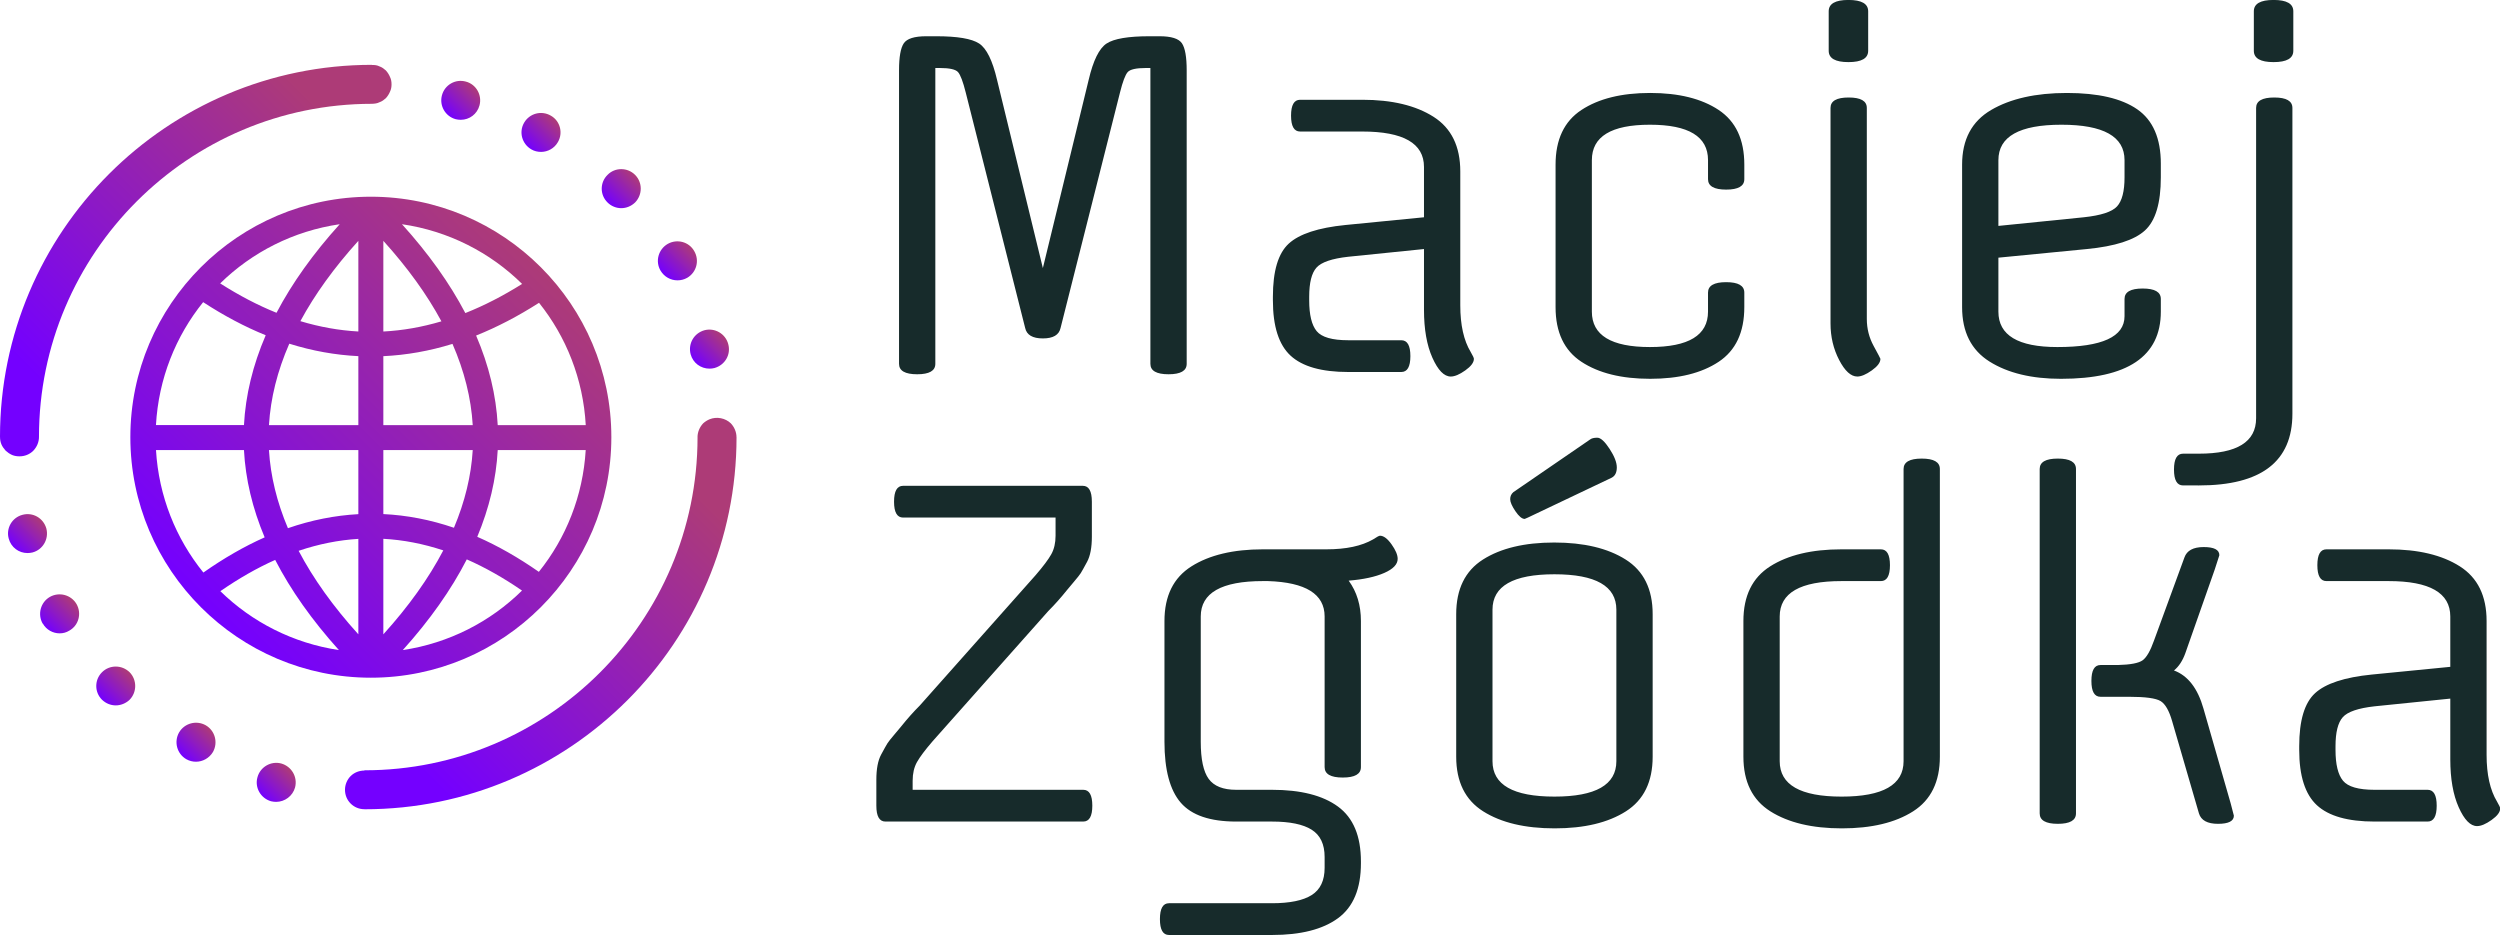 <?xml version="1.0" encoding="UTF-8" standalone="no"?>
<svg
   xmlns:dc="http://purl.org/dc/elements/1.1/"
   xmlns:cc="http://creativecommons.org/ns#"
   xmlns:rdf="http://www.w3.org/1999/02/22-rdf-syntax-ns#"
   xmlns:svg="http://www.w3.org/2000/svg"
   xmlns="http://www.w3.org/2000/svg"
   xmlns:xlink="http://www.w3.org/1999/xlink"
   xmlns:sodipodi="http://sodipodi.sourceforge.net/DTD/sodipodi-0.dtd"
   xmlns:inkscape="http://www.inkscape.org/namespaces/inkscape"
   width="350.437"
   height="131.06"
   viewBox="0 0 350.437 131.06"
   data-svgdocument=""
   id="_UvrcDkox5wHXEUzaO9hmm"
   class="fl-svgdocument"
   x="0"
   y="0"
   overflow="hidden"
   style="overflow:visible"
   version="1.1"
   sodipodi:docname="mz-logo.svg"
   inkscape:version="1.0.1 (3bc2e813f5, 2020-09-07)">
  <sodipodi:namedview
     pagecolor="#ffffff"
     bordercolor="#666666"
     borderopacity="1"
     objecttolerance="10"
     gridtolerance="10"
     guidetolerance="10"
     inkscape:pageopacity="0"
     inkscape:pageshadow="2"
     inkscape:window-width="1920"
     inkscape:window-height="1009"
     id="namedview33"
     showgrid="false"
     inkscape:zoom="1.6445312"
     inkscape:cx="256"
     inkscape:cy="126.47981"
     inkscape:window-x="-8"
     inkscape:window-y="-8"
     inkscape:window-maximized="1"
     inkscape:current-layer="_UvrcDkox5wHXEUzaO9hmm" />
  <defs
     data-uid="o_f43a2kin8_80"
     id="defs12">
    <linearGradient
       x1="0.146"
       y1="0.853"
       x2="0.854"
       y2="0.147"
       id="g_-516872007_1"
       gradientUnits="objectBoundingBox"
       data-uid="o_f43a2kin8_77">
      <stop
         offset="0%"
         stop-color="rgb(116, 0, 255)"
         stop-opacity="1"
         data-uid="o_f43a2kin8_78"
         id="stop2" />
      <stop
         offset="100%"
         stop-color="rgb(173, 59, 119)"
         stop-opacity="1.00"
         data-uid="o_f43a2kin8_79"
         id="stop4" />
    </linearGradient>
    <linearGradient
       x1="79.356"
       y1="21.254"
       x2="82.795"
       y2="17.816"
       id="g_-488304539_2"
       gradientUnits="userSpaceOnUse"
       data-uid="o_f43a2kin8_85"
       gradientTransform="scale(1,1)">
      <stop
         offset="0%"
         stop-color="rgb(116, 0, 255)"
         stop-opacity="1.00"
         data-uid="o_f43a2kin8_86"
         id="stop7" />
      <stop
         offset="100%"
         stop-color="rgb(173, 59, 119)"
         stop-opacity="1.00"
         data-uid="o_f43a2kin8_87"
         id="stop9" />
    </linearGradient>
    <linearGradient
       inkscape:collect="always"
       xlink:href="#g_-516872007_1"
       id="linearGradient860"
       gradientUnits="userSpaceOnUse"
       x1="54.712"
       y1="89.847"
       x2="89.21"
       y2="55.359"
       gradientTransform="scale(1,1)" />
    <linearGradient
       inkscape:collect="always"
       xlink:href="#g_-516872007_1"
       id="linearGradient862"
       gradientUnits="userSpaceOnUse"
       x1="17.186"
       y1="83.501"
       x2="20.612"
       y2="80.076"
       gradientTransform="scale(1.001,0.999)" />
    <linearGradient
       inkscape:collect="always"
       xlink:href="#g_-516872007_1"
       id="linearGradient864"
       gradientUnits="userSpaceOnUse"
       x1="36.92"
       y1="94.723"
       x2="40.357"
       y2="91.287"
       gradientTransform="scale(0.999,1.001)" />
    <linearGradient
       inkscape:collect="always"
       xlink:href="#g_-516872007_1"
       id="linearGradient866"
       gradientUnits="userSpaceOnUse"
       x1="26.296"
       y1="90.394"
       x2="29.734"
       y2="86.958"
       gradientTransform="scale(1,1)" />
    <linearGradient
       inkscape:collect="always"
       xlink:href="#g_-516872007_1"
       id="linearGradient868"
       gradientUnits="userSpaceOnUse"
       x1="10.215"
       y1="74.325"
       x2="13.652"
       y2="70.889"
       gradientTransform="scale(1,1)" />
    <linearGradient
       inkscape:collect="always"
       xlink:href="#g_-516872007_1"
       id="linearGradient870"
       gradientUnits="userSpaceOnUse"
       x1="5.825"
       y1="63.762"
       x2="9.258"
       y2="60.331"
       gradientTransform="scale(1.001,0.999)" />
    <linearGradient
       inkscape:collect="always"
       xlink:href="#g_-516872007_1"
       id="linearGradient872"
       gradientUnits="userSpaceOnUse"
       x1="10.776"
       y1="45.884"
       x2="45.278"
       y2="11.392"
       gradientTransform="scale(1,1)" />
    <linearGradient
       inkscape:collect="always"
       xlink:href="#g_-516872007_1"
       id="linearGradient874"
       gradientUnits="userSpaceOnUse"
       x1="90.806"
       y1="40.897"
       x2="94.244"
       y2="37.461"
       gradientTransform="scale(0.999,1.001)" />
    <linearGradient
       inkscape:collect="always"
       xlink:href="#g_-516872007_1"
       id="linearGradient876"
       gradientUnits="userSpaceOnUse"
       x1="86.289"
       y1="30.357"
       x2="89.728"
       y2="26.919"
       gradientTransform="scale(1.001,0.999)" />
    <linearGradient
       inkscape:collect="always"
       xlink:href="#g_-516872007_1"
       id="linearGradient878"
       gradientUnits="userSpaceOnUse"
       x1="59.677"
       y1="9.865"
       x2="63.106"
       y2="6.437"
       gradientTransform="scale(1,1)" />
    <linearGradient
       inkscape:collect="always"
       xlink:href="#g_-516872007_1"
       id="linearGradient880"
       gradientUnits="userSpaceOnUse"
       x1="70.154"
       y1="14.282"
       x2="73.59"
       y2="10.847"
       gradientTransform="scale(1.001,0.999)" />
    <linearGradient
       inkscape:collect="always"
       xlink:href="#g_-516872007_1"
       id="linearGradient882"
       gradientUnits="userSpaceOnUse"
       x1="16.702"
       y1="83.714"
       x2="84.178"
       y2="16.257"
       gradientTransform="scale(1,1)" />
    <linearGradient
       inkscape:collect="always"
       xlink:href="#g_-516872007_1"
       id="linearGradient884"
       gradientUnits="userSpaceOnUse"
       x1="18.731"
       y1="301.388"
       x2="109.123"
       y2="211.021"
       gradientTransform="scale(0.995,1.005)" />
  </defs>
  <g
     transform="translate(-48,-195.875)"
     data-uid="o_f43a2kin8_81"
     id="g30">
    <path
       id="_1QTd3wo_sWXn34LSqHfIq"
       fill="#172b2b"
       transform="matrix(0.636,0,0,0.636,167.026,248.02)"
       text="Maciej"
       text-anchor="start"
       font-size="100px"
       letter-spacing="0"
       side="left"
       offset="0"
       dx="0"
       dy="0"
       space="preserve"
       href=""
       font-family="Offside"
       font-scale="contain"
       x="0"
       y="0"
       data-fl-textpath=""
       data-uid="o_f43a2kin8_4"
       d="m 66.4,-1.8 v 0 -65.2 h -1 q -3.2,0 -4,0.9 -0.8,0.9 -1.7,4.5 v 0 L 46.6,-9.7 q -0.5,2.3 -3.9,2.3 -3.4,0 -3.9,-2.3 v 0 L 25.7,-61.6 Q 24.8,-65.2 24,-66.1 23.2,-67 20,-67 v 0 h -1 v 65.2 q 0,2.3 -4,2.3 -4,0 -4,-2.3 v 0 -64.7 q 0,-4.4 1.05,-5.95 Q 13.1,-74 17,-74 v 0 h 2.2 q 7,0 9.45,1.6 2.45,1.6 3.95,8 v 0 l 10.1,41.5 10.1,-41.5 q 1.5,-6.4 3.95,-8 2.45,-1.6 9.45,-1.6 v 0 h 2.2 q 3.9,0 4.95,1.55 1.05,1.55 1.05,5.95 v 0 64.7 q 0,2.3 -4,2.3 -4,0 -4,-2.3 z M 121.7,0 V 0 H 110 q -8.8,0 -12.7,-3.6 -3.9,-3.6 -3.9,-12.2 v 0 -0.8 q 0,-8.5 3.5,-11.7 3.5,-3.2 12.5,-4.1 v 0 l 17.3,-1.7 v -11.1 q 0,-7.8 -13.6,-7.8 v 0 H 99.4 q -2,0 -2,-3.5 0,-3.5 2,-3.5 v 0 h 13.7 q 9.8,0 15.7,3.75 5.9,3.75 5.9,12.05 v 0 29.5 q 0,6.5 2.3,10.3 v 0 q 0.7,1.2 0.7,1.5 v 0 q 0,1.2 -1.9,2.55 Q 133.9,1 132.6,1 v 0 q -2.2,0 -4.05,-4.15 -1.85,-4.15 -1.85,-10.55 v 0 -13.4 l -16.7,1.7 q -5.4,0.6 -7,2.4 -1.6,1.8 -1.6,6.4 v 0 0.8 q 0,4.8 1.65,6.8 1.65,2 6.95,2 v 0 h 11.7 q 2,0 2,3.5 0,3.5 -2,3.5 z m 42,-46.7 v 0 33.4 q 0,7.8 12.8,7.8 12.8,0 12.8,-7.8 v 0 -4.2 q 0,-2.3 4,-2.3 4,0 4,2.3 v 0 3.2 q 0,8.3 -5.65,12.05 Q 186,1.5 176.55,1.5 167.1,1.5 161.4,-2.25 155.7,-6 155.7,-14.3 v 0 -31.4 q 0,-8.3 5.7,-12.05 5.7,-3.75 15.15,-3.75 9.45,0 15.1,3.75 5.65,3.75 5.65,12.05 v 0 3.2 q 0,2.3 -4,2.3 -4,0 -4,-2.3 v 0 -4.2 q 0,-7.8 -12.8,-7.8 -12.8,0 -12.8,7.8 z m 60.6,-11.5 v 0 46.5 q 0,3.2 1.5,5.95 1.5,2.75 1.5,2.85 v 0 q 0,1.2 -1.9,2.55 Q 223.5,1 222.2,1 v 0 q -2.1,0 -4,-3.65 -1.9,-3.65 -1.9,-8.05 v 0 -47.5 q 0,-2.3 4,-2.3 4,0 4,2.3 z m 0.3,-21.3 v 0 8.7 q 0,2.5 -4.35,2.5 -4.35,0 -4.35,-2.5 v 0 -8.7 q 0,-2.5 4.35,-2.5 4.35,0 4.35,2.5 z m 64.5,33.6 v 0 3 q 0,8.5 -3.5,11.7 -3.5,3.2 -12.8,4.1 v 0 l -19.5,1.9 v 11.9 q 0,7.8 13,7.8 v 0 q 14.8,0 14.8,-6.8 v 0 -3.8 q 0,-2.3 4,-2.3 4,0 4,2.3 v 0 2.8 q 0,14.8 -22,14.8 v 0 q -9.7,0 -15.75,-3.8 -6.05,-3.8 -6.05,-12 v 0 -31.4 q 0,-8.3 6.4,-12.05 6.4,-3.75 16.7,-3.75 10.3,0 15.5,3.6 5.2,3.6 5.2,12 z m -35.8,-0.8 v 0 14.5 l 18.8,-1.9 q 5.7,-0.6 7.35,-2.4 1.65,-1.8 1.65,-6.4 v 0 -3.8 q 0,-7.8 -13.9,-7.8 -13.9,0 -13.9,7.8 z m 65,-32.8 v 0 8.7 q 0,2.5 -4.35,2.5 -4.35,0 -4.35,-2.5 v 0 -8.7 q 0,-2.5 4.35,-2.5 4.35,0 4.35,2.5 z m -0.2,21.3 v 0 67.4 q 0,15.8 -20.6,15.8 v 0 H 294 q -2,0 -2,-3.5 0,-3.5 2,-3.5 v 0 h 3.5 q 12.6,0 12.6,-7.8 v 0 -68.4 q 0,-2.3 4,-2.3 4,0 4,2.3 z" />
    <path
       id="_E5uoMq99VZhwtPtcRHveS"
       fill="#172b2b"
       transform="matrix(0.636,0,0,0.636,167.026,311.037)"
       text="Zgódka"
       text-anchor="start"
       font-size="100px"
       letter-spacing="0"
       side="left"
       offset="0"
       dx="0"
       dy="0"
       space="preserve"
       href=""
       font-family="Offside"
       font-scale="contain"
       x="0"
       y="0"
       data-fl-textpath=""
       data-uid="o_f43a2kin8_5"
       d="m 14,-9 v 0 2 h 37.6 q 2,0 2,3.5 0,3.5 -2,3.5 V 0 H 8 Q 6,0 6,-3.5 v 0 -5.7 q 0,-3.6 1.05,-5.55 1.05,-1.95 1.4,-2.5 0.35,-0.55 1.5,-1.9 1.15,-1.35 1.55,-1.85 v 0 q 2,-2.5 4.1,-4.6 v 0 l 25.5,-28.7 q 2.5,-2.9 3.45,-4.6 0.95,-1.7 0.95,-4.1 v 0 -4 H 11.9 q -2,0 -2,-3.5 0,-3.5 2,-3.5 v 0 h 39.6 q 2,0 2,3.5 v 0 7.7 q 0,3.6 -1.05,5.55 -1.05,1.95 -1.4,2.5 -0.35,0.55 -1.5,1.9 Q 48.4,-51.5 48,-51 v 0 q -2,2.5 -4.1,4.6 v 0 l -25.5,28.7 q -2.5,2.9 -3.45,4.6 Q 14,-11.4 14,-9 Z m 98.8,-35.2 v 0 32.2 q 0,2.3 -4,2.3 -4,0 -4,-2.3 v 0 -33.2 q 0,-7.4 -12.5,-7.8 v 0 h -1.1 q -13.7,0 -13.7,7.8 v 0 27.6 q 0,5.8 1.75,8.2 Q 81,-7 85.3,-7 v 0 h 7.9 q 9.5,0 14.55,3.7 5.05,3.7 5.05,12.1 v 0 0.4 q 0,8.4 -5.05,12.1 Q 102.7,25 93.2,25 v 0 H 70.5 q -2,0 -2,-3.5 0,-3.5 2,-3.5 v 0 h 22.7 q 5.9,0 8.75,-1.8 2.85,-1.8 2.85,-6 v 0 -2.4 q 0,-4.2 -2.85,-6 Q 99.1,0 93.2,0 V 0 H 85.3 Q 76.7,0 73.1,-4.15 69.5,-8.3 69.5,-17.6 v 0 -26.6 q 0,-8.3 5.95,-12.05 Q 81.4,-60 91.2,-60 v 0 h 14 q 6.5,0 10.3,-2.2 v 0 q 1.2,-0.8 1.5,-0.8 v 0 q 1.2,0 2.55,1.9 1.35,1.9 1.35,3.2 v 0 q 0,1.8 -2.95,3.1 -2.95,1.3 -7.85,1.7 v 0 q 2.7,3.7 2.7,8.9 z m 56.3,30.9 v 0 -33.4 q 0,-7.8 -13.65,-7.8 -13.65,0 -13.65,7.8 v 0 33.4 q 0,7.8 13.65,7.8 13.65,0 13.65,-7.8 z m 8,-32.4 v 0 31.4 q 0,8.3 -5.9,12.05 -5.9,3.75 -15.7,3.75 -9.8,0 -15.75,-3.75 Q 133.8,-6 133.8,-14.3 v 0 -31.4 q 0,-8.3 5.9,-12.05 5.9,-3.75 15.7,-3.75 9.8,0 15.75,3.75 5.95,3.75 5.95,12.05 z m -9,-30.1 -18.5,8.8 -0.7,0.3 q -0.9,0 -2.05,-1.7 -1.15,-1.7 -1.15,-2.65 0,-0.95 0.7,-1.55 v 0 l 16.9,-11.6 q 0.5,-0.4 1.6,-0.4 1.1,0 2.7,2.45 1.6,2.45 1.6,4.1 0,1.65 -1.1,2.25 z m 72.3,-1.9 v 0 63.4 q 0,8.3 -5.9,12.05 Q 228.6,1.5 218.8,1.5 209,1.5 203.05,-2.25 197.1,-6 197.1,-14.3 v 0 -29.9 q 0,-8.3 5.9,-12.05 5.9,-3.75 15.7,-3.75 v 0 h 8.7 q 2,0 2,3.5 0,3.5 -2,3.5 v 0 h -8.7 q -13.6,0 -13.6,7.8 v 0 31.9 q 0,7.8 13.65,7.8 13.65,0 13.65,-7.8 v 0 -64.4 q 0,-2.3 4,-2.3 4,0 4,2.3 z m 30,0 v 0 75.9 q 0,2.3 -4,2.3 -4,0 -4,-2.3 v 0 -75.9 q 0,-2.3 4,-2.3 4,0 4,2.3 z m 34.8,76.4 v 0 q 0,1.8 -3.5,1.8 -3.5,0 -4.2,-2.3 v 0 l -5.9,-20.3 q -1,-3.5 -2.55,-4.45 -1.55,-0.95 -6.95,-0.95 v 0 h -6.3 q -2,0 -2,-3.5 0,-3.5 2,-3.5 v 0 h 3.8 q 4.2,-0.1 5.5,-1.05 1.3,-0.95 2.5,-4.35 v 0 l 6.7,-18.3 q 0.8,-2.3 4.25,-2.3 3.45,0 3.45,1.8 v 0 q 0,0.1 -1,3.1 v 0 l -6.5,18.5 q -0.9,2.5 -2.5,3.8 v 0 q 4.6,1.7 6.5,8.4 v 0 l 6,20.9 q 0.7,2.6 0.7,2.7 z M 347.9,0 v 0 h -11.7 q -8.8,0 -12.7,-3.6 -3.9,-3.6 -3.9,-12.2 v 0 -0.8 q 0,-8.5 3.5,-11.7 3.5,-3.2 12.5,-4.1 v 0 l 17.3,-1.7 v -11.1 q 0,-7.8 -13.6,-7.8 v 0 h -13.7 q -2,0 -2,-3.5 0,-3.5 2,-3.5 v 0 h 13.7 q 9.8,0 15.7,3.75 5.9,3.75 5.9,12.05 v 0 29.5 q 0,6.5 2.3,10.3 v 0 q 0.7,1.2 0.7,1.5 v 0 q 0,1.2 -1.9,2.55 Q 360.1,1 358.8,1 v 0 q -2.2,0 -4.05,-4.15 -1.85,-4.15 -1.85,-10.55 v 0 -13.4 l -16.7,1.7 q -5.4,0.6 -7,2.4 -1.6,1.8 -1.6,6.4 v 0 0.8 q 0,4.8 1.65,6.8 1.65,2 6.95,2 v 0 h 11.7 q 2,0 2,3.5 0,3.5 -2,3.5 z" />
    <g
       id="_UnGaE1vwjOuJLzNs4BCBI"
       transform="matrix(0.812,0,0,0.812,48,48)"
       fill="url(#g_-516872007_1)"
       data-uid="o_f43a2kin8_6"
       style="fill:url(#linearGradient884)">
      <path
         id="_-ixtcTtqQw2bTqkFRNNwg"
         d="m 96.369,50.611 c 0,-10e-4 0,-0.002 0,-0.004 0,-0.632 -0.268,-1.263 -0.705,-1.724 -0.681,-0.656 -1.748,-0.874 -2.647,-0.51 -0.292,0.121 -0.56,0.292 -0.802,0.51 -0.436,0.461 -0.704,1.092 -0.704,1.724 0,0.014 0.004,0.027 0.004,0.041 C 91.495,73.524 72.88,92.127 50,92.127 v 0.03 c -0.632,0.002 -1.265,0.232 -1.724,0.691 -0.438,0.436 -0.705,1.067 -0.705,1.701 0,0.655 0.242,1.262 0.705,1.724 0.461,0.46 1.069,0.705 1.724,0.705 v 0.007 c 25.571,0 46.374,-20.803 46.374,-46.374 z"
         stroke="none"
         fill="url(#g_-516872007_1)"
         transform="matrix(1.385,0,0,1.385,-6.331,187.491)"
         stroke-width="1"
         data-uid="o_f43a2kin8_7"
         style="fill:url(#linearGradient860)" />
      <path
         id="_pQ7fFyXDN--B4bq4tkzct"
         d="m 17.208,79.975 c -0.948,0.946 -0.948,2.476 0,3.423 0.485,0.463 1.092,0.705 1.724,0.705 0.607,0 1.238,-0.242 1.725,-0.705 0.923,-0.946 0.923,-2.477 0,-3.423 -0.971,-0.949 -2.503,-0.949 -3.449,0 z"
         stroke="none"
         fill="url(#g_-516872007_1)"
         transform="matrix(1.385,0,0,1.385,-6.229,187.4)"
         stroke-width="1"
         data-uid="o_f43a2kin8_8"
         style="fill:url(#linearGradient862)" />
      <path
         id="_dspI2JXDHAXBXqX9Q5vzG"
         d="m 39.239,90.711 c -1.287,-0.342 -2.624,0.436 -2.964,1.724 -0.364,1.286 0.414,2.624 1.701,2.986 0.218,0.05 0.438,0.074 0.632,0.074 1.069,0 2.064,-0.728 2.356,-1.798 0.34,-1.311 -0.438,-2.623 -1.725,-2.986 z"
         stroke="none"
         fill="url(#g_-516872007_1)"
         transform="matrix(1.385,0,0,1.385,-5.798,188.277)"
         stroke-width="1"
         data-uid="o_f43a2kin8_9"
         style="fill:url(#linearGradient864)" />
      <path
         id="_2qb_rkwKZnE3VM86JAbsE"
         d="m 29.231,86.558 c -1.166,-0.657 -2.647,-0.268 -3.328,0.899 -0.655,1.165 -0.267,2.647 0.899,3.326 0.389,0.221 0.802,0.318 1.214,0.318 0.827,0 1.652,-0.439 2.114,-1.214 0.656,-1.168 0.267,-2.651 -0.899,-3.329 z"
         stroke="none"
         fill="url(#g_-516872007_1)"
         transform="matrix(1.385,0,0,1.385,-4.967,187.433)"
         stroke-width="1"
         data-uid="o_f43a2kin8_10"
         style="fill:url(#linearGradient866)" />
      <path
         id="_g5vYrJHOsAKL7hVVi1Qc6"
         d="m 10.721,70.477 c -1.166,0.678 -1.554,2.161 -0.898,3.328 0.024,0 0.024,0 0.024,0 0.438,0.776 1.263,1.214 2.089,1.214 0.414,0 0.827,-0.097 1.215,-0.342 1.167,-0.655 1.555,-2.137 0.899,-3.302 -0.68,-1.166 -2.162,-1.555 -3.329,-0.898 z"
         stroke="none"
         fill="url(#g_-516872007_1)"
         transform="matrix(1.385,0,0,1.385,-6.241,187.545)"
         stroke-width="1"
         data-uid="o_f43a2kin8_11"
         style="fill:url(#linearGradient868)" />
      <path
         id="_uLJozuwtP6HTTVkwVH-UH"
         d="M 9.896,61.368 C 9.532,60.08 8.22,59.302 6.908,59.667 c -1.287,0.339 -2.065,1.677 -1.7,2.963 0.291,1.094 1.262,1.798 2.332,1.798 0.218,0 0.413,-0.024 0.631,-0.074 1.288,-0.338 2.065,-1.674 1.725,-2.986 z"
         stroke="none"
         fill="url(#g_-516872007_1)"
         transform="matrix(1.385,0,0,1.385,-5.704,188.351)"
         stroke-width="1"
         data-uid="o_f43a2kin8_12"
         style="fill:url(#linearGradient870)" />
      <path
         id="_Ip4rHySFXWoy3VpWHFJMT"
         d="m 6.058,53.035 c 0.656,0 1.263,-0.242 1.725,-0.705 0.438,-0.46 0.704,-1.067 0.704,-1.723 0,-0.006 -0.002,-0.011 -0.002,-0.017 C 8.496,27.708 27.115,9.096 50,9.096 c 0.146,0 0.315,-0.025 0.485,-0.049 0.146,-0.025 0.292,-0.074 0.438,-0.146 0.146,-0.049 0.292,-0.122 0.438,-0.219 0.121,-0.096 0.242,-0.193 0.364,-0.291 0.218,-0.243 0.388,-0.51 0.51,-0.802 C 52.381,7.297 52.43,6.982 52.43,6.666 52.43,6.349 52.381,6.034 52.235,5.742 52.113,5.451 51.943,5.183 51.725,4.941 51.603,4.844 51.482,4.746 51.361,4.649 51.215,4.552 51.069,4.478 50.923,4.43 50.777,4.358 50.631,4.309 50.485,4.285 50.323,4.257 50.161,4.254 50,4.256 V 4.238 C 24.43,4.238 3.627,25.041 3.627,50.611 H 3.63 c 0,0.314 0.049,0.629 0.17,0.919 0.121,0.291 0.315,0.559 0.534,0.801 0.243,0.221 0.486,0.389 0.802,0.536 0.291,0.121 0.606,0.168 0.922,0.168 z"
         stroke="none"
         fill="url(#g_-516872007_1)"
         transform="matrix(1.385,0,0,1.385,-5.024,187.435)"
         stroke-width="1"
         data-uid="o_f43a2kin8_13"
         style="fill:url(#linearGradient872)" />
      <path
         id="_HGwyy7ZnF539dP6BTXIPI"
         d="m 90.102,39.846 c 0.292,1.094 1.264,1.798 2.356,1.798 0.195,0 0.413,-0.025 0.607,-0.074 1.312,-0.364 2.09,-1.676 1.724,-2.988 -0.339,-1.287 -1.675,-2.064 -2.963,-1.725 -1.311,0.366 -2.063,1.678 -1.724,2.989 z"
         stroke="none"
         fill="url(#g_-516872007_1)"
         transform="matrix(1.385,0,0,1.385,-5.569,188.073)"
         stroke-width="1"
         data-uid="o_f43a2kin8_14"
         style="fill:url(#linearGradient874)" />
      <path
         id="_GcWvwr7qTZlPzNG8SiBCy"
         d="m 88.062,31.054 c 0.413,0 0.826,-0.097 1.215,-0.317 1.165,-0.68 1.554,-2.161 0.875,-3.327 -0.657,-1.167 -2.14,-1.555 -3.304,-0.899 -1.167,0.68 -1.58,2.161 -0.899,3.328 0.462,0.778 1.262,1.215 2.113,1.215 z"
         stroke="none"
         fill="url(#g_-516872007_1)"
         transform="matrix(1.385,0,0,1.385,-5.014,187.497)"
         stroke-width="1"
         data-uid="o_f43a2kin8_15"
         style="fill:url(#linearGradient876)" />
      <path
         id="_XRtVhfirZvbB98UKTQ59R"
         d="m 60.759,10.504 c 0.218,0.049 0.413,0.074 0.631,0.074 1.07,0 2.042,-0.704 2.332,-1.798 0.342,-1.287 -0.413,-2.622 -1.698,-2.963 -1.312,-0.364 -2.65,0.413 -2.989,1.724 -0.339,1.287 0.436,2.623 1.724,2.963 z"
         stroke="none"
         fill="url(#g_-516872007_1)"
         transform="matrix(1.385,0,0,1.385,-5.478,188.142)"
         stroke-width="1"
         data-uid="o_f43a2kin8_16"
         style="fill:url(#linearGradient878)" />
      <path
         id="_AfIp7rS0l5UTuIKbNW6L5"
         d="m 70.767,14.658 c 0.365,0.218 0.802,0.315 1.215,0.315 0.826,0 1.651,-0.438 2.09,-1.214 0.678,-1.142 0.292,-2.648 -0.875,-3.304 -1.167,-0.68 -2.647,-0.291 -3.328,0.875 -0.681,1.166 -0.269,2.648 0.898,3.328 z"
         stroke="none"
         fill="url(#g_-516872007_1)"
         transform="matrix(1.385,0,0,1.385,-6.288,187.598)"
         stroke-width="1"
         data-uid="o_f43a2kin8_17"
         style="fill:url(#linearGradient880)" />
      <path
         id="_HkN08e0cJSHuvtrBZcai5"
         d="m 81.067,21.969 c 0.631,0 1.238,-0.243 1.725,-0.705 0.946,-0.971 0.946,-2.501 0,-3.449 -0.949,-0.948 -2.503,-0.948 -3.425,0 -0.973,0.948 -0.973,2.501 0,3.449 0.462,0.462 1.093,0.705 1.7,0.705 z"
         stroke="none"
         fill="url(#g_-488304539_2)"
         transform="matrix(1.385,0,0,1.385,-5.038,187.621)"
         stroke-width="1"
         data-uid="o_f43a2kin8_18"
         style="fill:url(#g_-488304539_2)" />
      <path
         id="_RhLojZlC3_rRPO8uTLNXV"
         d="m 50.44,2.265 c -26.312,0 -47.72,21.407 -47.72,47.72 0,26.313 21.407,47.72 47.72,47.72 26.314,0 47.721,-21.407 47.721,-47.72 0,-26.313 -21.408,-47.72 -47.721,-47.72 z M 47.96,29.008 C 44.125,28.799 40.292,28.113 36.455,26.956 39.32,21.65 43.157,16.332 47.96,11.022 Z m 0,4.893 V 47.583 H 30.224 c 0.318,-5.353 1.668,-10.744 4.033,-16.153 4.558,1.43 9.127,2.248 13.703,2.471 z m 0,18.64 v 12.71 c -4.661,0.256 -9.32,1.174 -13.974,2.788 -2.191,-5.19 -3.457,-10.362 -3.763,-15.498 z m 0,17.616 V 89.099 C 42.964,83.576 39.009,78.044 36.11,72.526 40.067,71.19 44.015,70.4 47.96,70.157 Z m 4.958,-0.014 c 3.961,0.215 7.924,0.982 11.896,2.299 -2.903,5.547 -6.874,11.107 -11.896,16.659 0,0 0,-18.958 0,-18.958 z m 0,-4.906 V 52.541 H 70.655 C 70.351,57.649 69.097,62.792 66.929,67.952 62.262,66.36 57.59,65.463 52.918,65.237 Z m 0,-17.654 V 33.905 c 4.57,-0.213 9.145,-1.02 13.72,-2.437 2.355,5.396 3.699,10.775 4.017,16.115 z m 0,-18.57 V 11.021 c 4.814,5.323 8.659,10.654 11.526,15.973 -3.852,1.146 -7.693,1.82 -11.526,2.019 z M 56.615,7.721 c 9.219,1.343 17.501,5.596 23.838,11.85 -3.774,2.368 -7.528,4.3 -11.266,5.783 C 66.095,19.452 61.9,13.567 56.615,7.721 Z M 31.721,25.297 C 28.004,23.8 24.279,21.85 20.543,19.465 26.865,13.271 35.099,9.056 44.264,7.721 38.996,13.549 34.812,19.415 31.721,25.297 Z m -2.144,4.457 c -2.56,5.941 -3.999,11.891 -4.314,17.828 H 7.8 c 0.515,-9.205 3.917,-17.643 9.365,-24.395 4.124,2.688 8.262,4.885 12.412,6.567 z m -4.314,22.787 c 0.306,5.767 1.682,11.546 4.105,17.316 -4.061,1.803 -8.115,4.145 -12.16,6.983 -5.444,-6.724 -8.855,-15.128 -9.401,-24.299 0,0 17.456,0 17.456,0 z m 6.195,21.791 C 34.541,80.32 38.761,86.291 44.1,92.223 35.018,90.864 26.858,86.675 20.578,80.536 c 3.64,-2.517 7.266,-4.596 10.88,-6.204 z m 38.018,-0.105 c 3.64,1.598 7.292,3.669 10.959,6.188 C 74.138,86.622 65.924,90.854 56.78,92.223 62.149,86.256 66.389,80.25 69.476,74.227 Z m 2.079,-4.479 c 2.395,-5.734 3.757,-11.476 4.06,-17.207 H 93.073 C 92.53,61.651 89.157,70 83.776,76.701 79.71,73.865 75.636,71.537 71.555,69.748 Z m 4.06,-22.165 c -0.313,-5.918 -1.746,-11.849 -4.289,-17.77 4.165,-1.664 8.327,-3.837 12.485,-6.499 5.391,6.731 8.759,15.12 9.271,24.269 z"
         stroke="none"
         fill="url(#g_-516872007_1)"
         transform="matrix(0.87,0,0,0.87,20.137,214.1)"
         stroke-width="1"
         data-uid="o_f43a2kin8_19"
         style="fill:url(#linearGradient882)" />
    </g>
  </g>
</svg>
